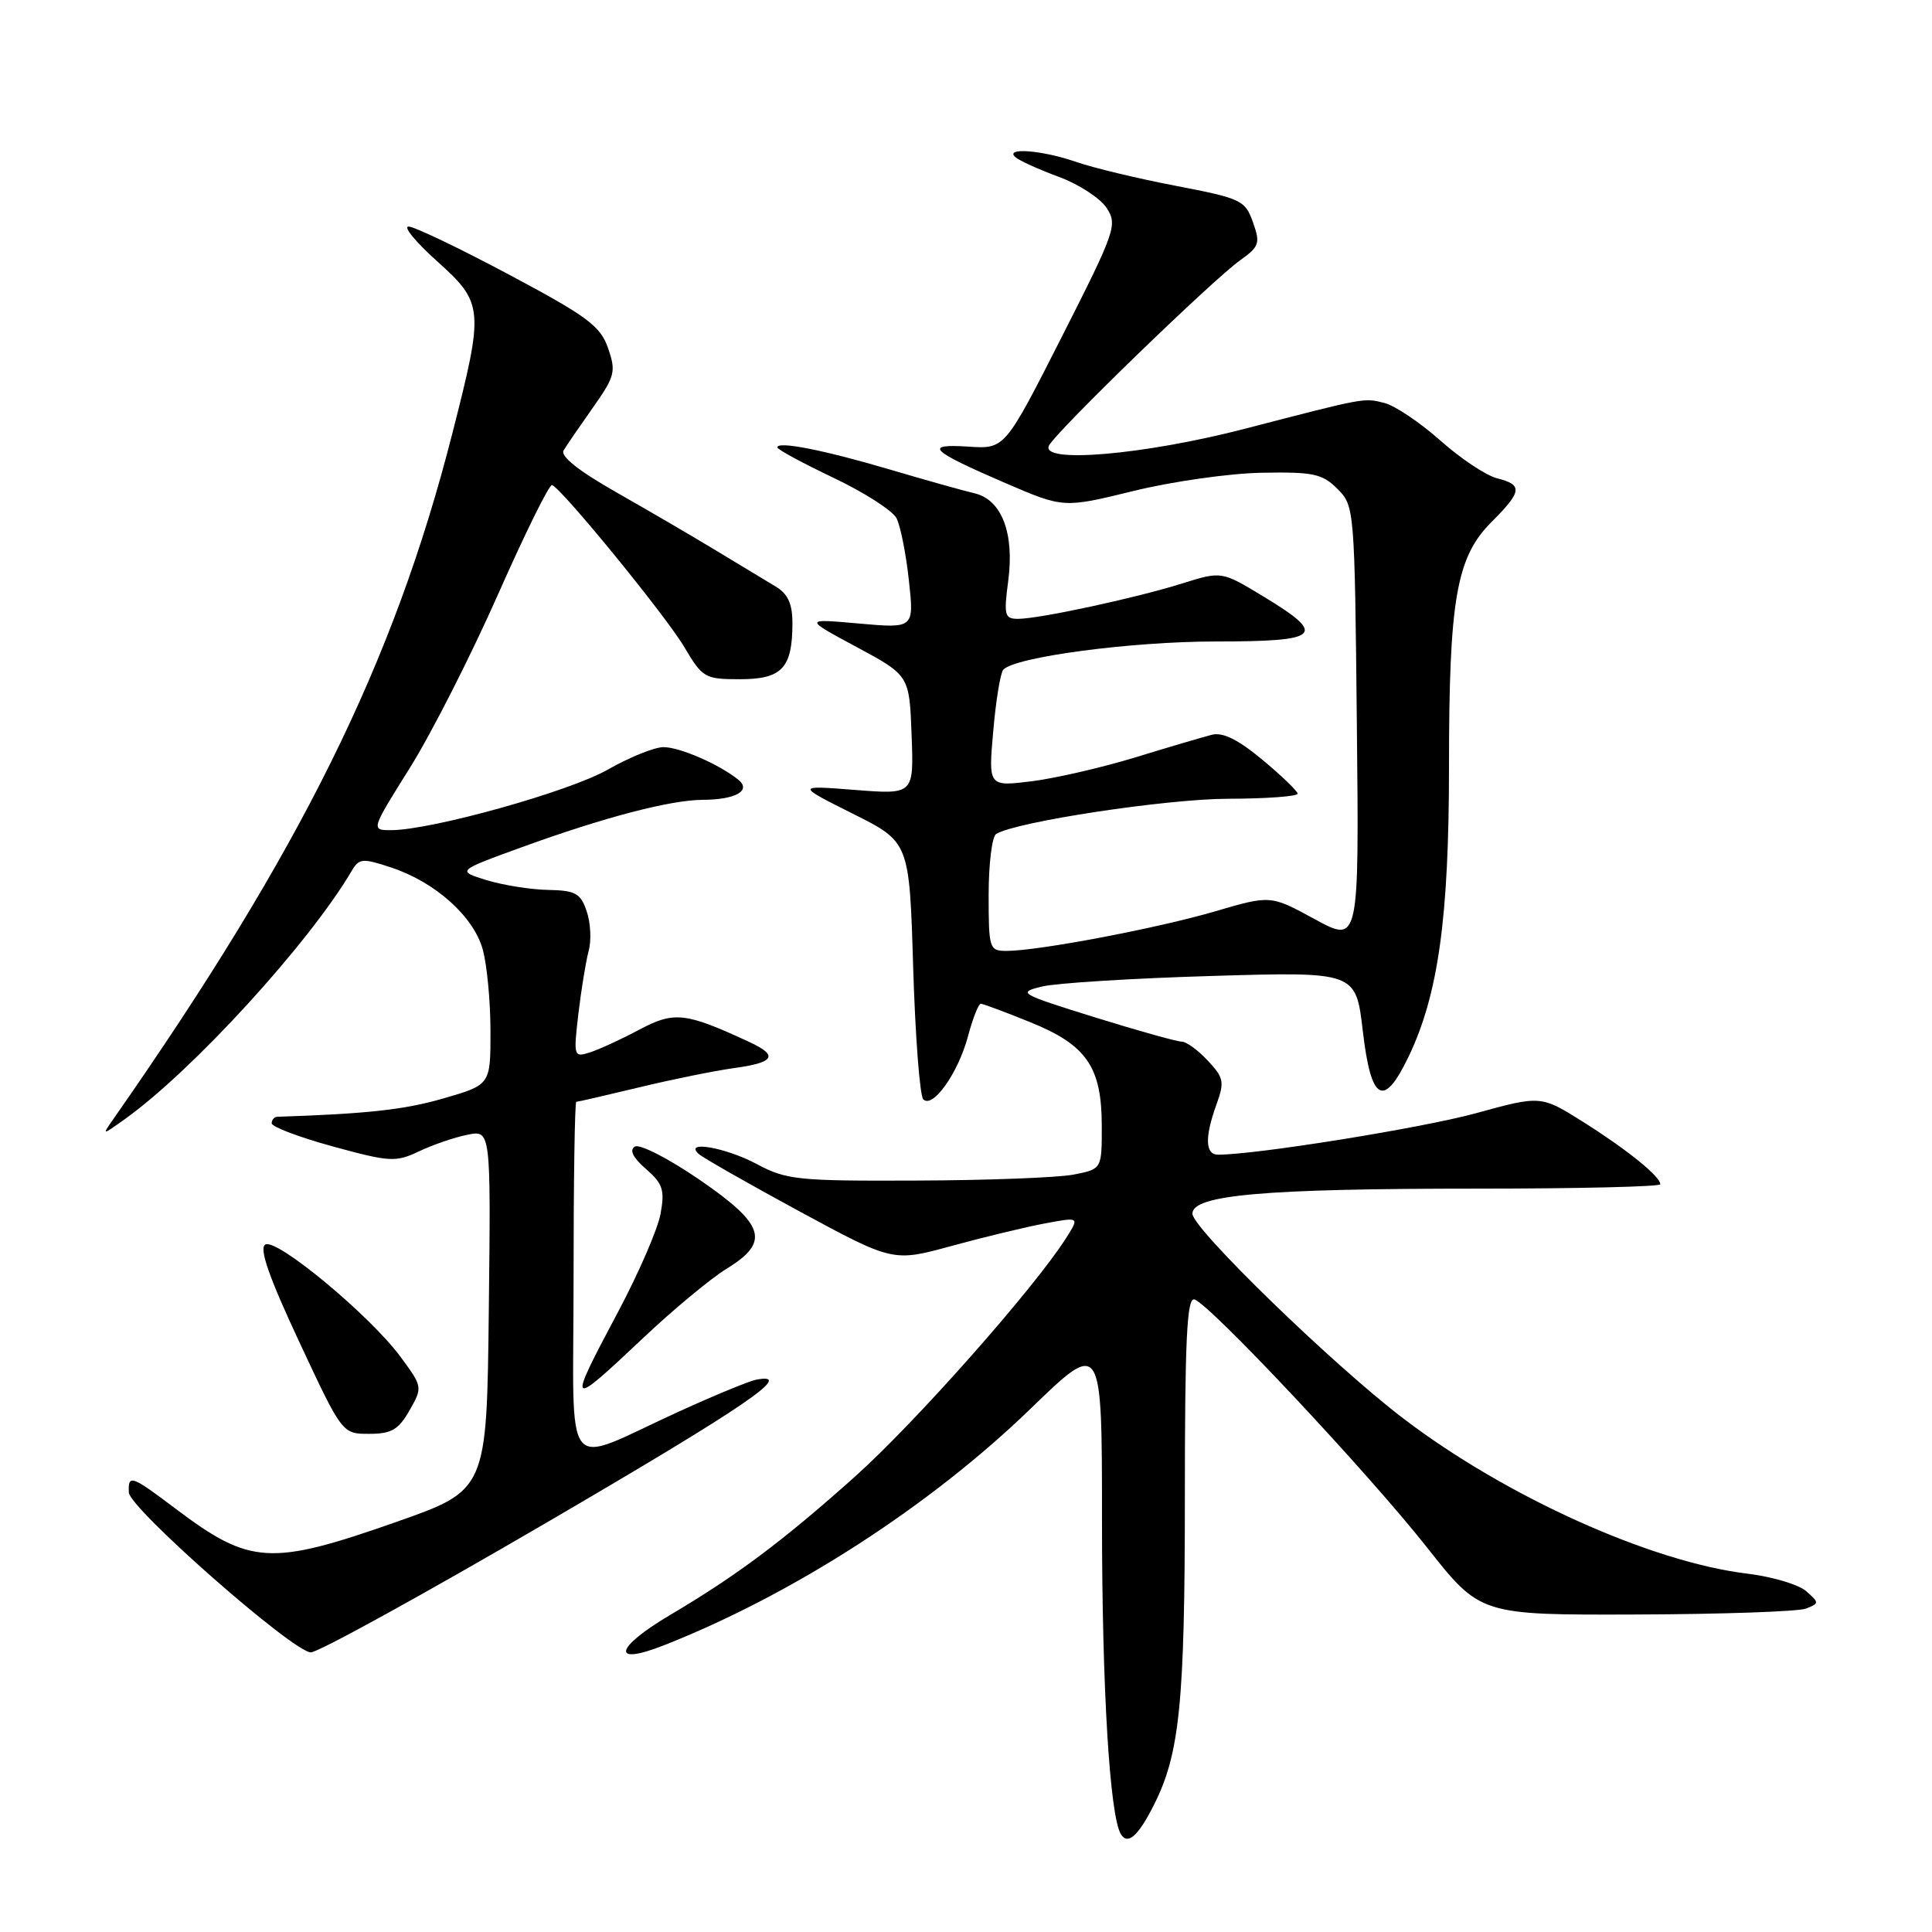 <?xml version="1.0" encoding="UTF-8" standalone="no"?>
<!DOCTYPE svg PUBLIC "-//W3C//DTD SVG 1.1//EN" "http://www.w3.org/Graphics/SVG/1.1/DTD/svg11.dtd" >
<svg xmlns="http://www.w3.org/2000/svg" xmlns:xlink="http://www.w3.org/1999/xlink" version="1.1" viewBox="0 0 256 256">
 <g >
 <path fill="currentColor"
d=" M 152.89 239.18 C 156.32 232.41 157.00 225.62 157.00 198.38 C 157.00 177.65 157.27 171.92 158.25 172.18 C 160.21 172.68 181.27 195.13 189.09 205.05 C 196.15 214.00 196.15 214.00 216.83 213.93 C 228.20 213.89 238.32 213.54 239.32 213.14 C 241.07 212.45 241.07 212.37 239.32 210.83 C 238.32 209.96 234.83 208.92 231.56 208.52 C 218.78 206.99 199.51 198.30 185.93 187.94 C 176.62 180.85 158.00 162.77 158.00 160.82 C 158.00 158.33 167.47 157.50 195.75 157.50 C 209.09 157.50 220.00 157.24 220.00 156.92 C 220.00 155.89 215.61 152.34 209.84 148.70 C 204.18 145.14 204.18 145.14 195.60 147.50 C 188.47 149.46 166.48 153.00 161.41 153.00 C 159.69 153.00 159.61 150.71 161.19 146.34 C 162.27 143.36 162.16 142.79 160.02 140.52 C 158.72 139.13 157.17 138.01 156.58 138.02 C 155.98 138.03 150.81 136.58 145.07 134.80 C 135.05 131.68 134.78 131.52 138.07 130.72 C 139.96 130.26 150.09 129.63 160.58 129.32 C 179.66 128.75 179.66 128.75 180.58 136.62 C 181.67 145.98 183.35 146.90 186.66 139.98 C 190.58 131.78 192.00 121.59 192.00 101.59 C 192.00 79.42 192.97 73.83 197.63 69.17 C 201.69 65.11 201.80 64.24 198.38 63.38 C 196.93 63.02 193.55 60.77 190.86 58.38 C 188.17 55.99 184.84 53.75 183.46 53.40 C 180.68 52.70 181.04 52.64 165.00 56.80 C 151.56 60.29 137.67 61.47 139.01 59.01 C 140.09 57.04 160.67 37.09 164.31 34.50 C 166.87 32.67 167.02 32.24 166.02 29.44 C 164.99 26.53 164.47 26.29 155.79 24.62 C 150.77 23.66 144.82 22.23 142.58 21.45 C 138.10 19.89 133.03 19.50 134.55 20.83 C 135.07 21.29 137.66 22.46 140.29 23.43 C 142.93 24.40 145.78 26.26 146.63 27.55 C 148.10 29.79 147.81 30.60 140.66 44.70 C 133.15 59.50 133.15 59.50 128.32 59.18 C 122.30 58.79 123.23 59.70 133.22 64.01 C 140.93 67.33 140.93 67.33 150.22 65.05 C 155.32 63.80 162.97 62.71 167.22 62.64 C 174.02 62.52 175.21 62.77 177.22 64.78 C 179.47 67.03 179.50 67.38 179.79 96.02 C 180.09 124.99 180.09 124.99 174.22 121.80 C 168.36 118.60 168.36 118.60 160.93 120.78 C 153.27 123.02 137.56 126.00 133.37 126.00 C 131.09 126.00 131.00 125.72 131.00 118.56 C 131.00 114.47 131.45 110.84 131.99 110.51 C 134.62 108.88 154.53 105.86 162.75 105.84 C 167.84 105.83 171.97 105.52 171.94 105.16 C 171.90 104.80 169.80 102.77 167.27 100.67 C 164.08 98.01 162.03 96.99 160.58 97.36 C 159.44 97.65 154.89 98.99 150.49 100.34 C 146.08 101.69 139.89 103.12 136.72 103.52 C 130.96 104.23 130.96 104.23 131.61 96.87 C 131.96 92.82 132.56 89.16 132.94 88.74 C 134.46 87.05 149.88 85.00 161.09 85.00 C 175.04 85.00 175.91 84.19 167.43 79.05 C 161.87 75.68 161.87 75.68 156.68 77.30 C 150.56 79.23 137.70 82.00 134.90 82.00 C 133.12 82.00 132.99 81.53 133.59 77.01 C 134.44 70.65 132.73 66.20 129.12 65.36 C 127.68 65.03 122.67 63.62 118.00 62.24 C 109.21 59.64 103.00 58.41 103.00 59.28 C 103.00 59.55 106.34 61.36 110.42 63.30 C 114.50 65.24 118.26 67.65 118.79 68.66 C 119.31 69.67 120.05 73.37 120.43 76.89 C 121.13 83.27 121.13 83.27 113.81 82.62 C 106.50 81.97 106.50 81.97 113.50 85.73 C 120.50 89.50 120.50 89.50 120.79 97.39 C 121.09 105.28 121.09 105.28 113.29 104.67 C 105.50 104.06 105.50 104.06 113.00 107.82 C 120.50 111.57 120.50 111.57 121.00 128.20 C 121.28 137.35 121.88 145.21 122.34 145.67 C 123.60 146.93 126.95 142.20 128.26 137.33 C 128.89 134.95 129.66 133.00 129.96 133.00 C 130.26 133.01 133.20 134.10 136.50 135.44 C 143.98 138.46 145.99 141.37 145.99 149.20 C 146.00 154.91 146.00 154.91 142.25 155.64 C 140.19 156.04 130.85 156.40 121.50 156.43 C 105.71 156.50 104.20 156.34 100.29 154.25 C 96.19 152.06 90.60 151.07 92.55 152.88 C 93.07 153.37 99.09 156.80 105.91 160.50 C 118.33 167.22 118.33 167.22 126.10 165.09 C 130.38 163.92 135.94 162.58 138.46 162.11 C 143.04 161.25 143.04 161.25 141.27 164.04 C 137.02 170.73 121.25 188.55 113.23 195.71 C 103.72 204.21 97.61 208.78 88.75 214.02 C 81.41 218.37 80.93 220.79 87.97 218.01 C 105.11 211.26 123.22 199.57 136.57 186.65 C 146.02 177.50 146.02 177.50 146.02 201.50 C 146.02 223.64 147.04 240.64 148.53 243.05 C 149.44 244.51 150.81 243.30 152.89 239.18 Z  M 72.43 201.75 C 98.90 186.30 105.50 181.80 100.18 182.82 C 99.26 183.00 94.67 184.89 90.00 187.02 C 74.23 194.20 76.00 196.42 76.00 169.48 C 76.00 156.56 76.16 146.00 76.36 146.00 C 76.56 146.00 80.27 145.14 84.61 144.10 C 88.95 143.05 94.64 141.89 97.25 141.53 C 102.67 140.79 103.19 139.87 99.25 138.05 C 90.81 134.14 89.34 133.98 84.72 136.43 C 82.33 137.71 79.38 139.06 78.17 139.45 C 76.02 140.13 75.98 140.00 76.64 134.32 C 77.02 131.12 77.63 127.38 78.00 126.00 C 78.38 124.62 78.26 122.26 77.74 120.75 C 76.93 118.36 76.26 117.99 72.65 117.92 C 70.37 117.88 66.70 117.30 64.50 116.63 C 60.50 115.40 60.50 115.40 69.17 112.25 C 80.04 108.30 88.81 106.00 93.14 105.98 C 97.51 105.96 99.62 104.74 97.80 103.29 C 95.25 101.25 90.06 99.00 87.92 99.00 C 86.72 99.00 83.41 100.34 80.55 101.97 C 75.47 104.88 57.15 110.00 51.82 110.00 C 49.14 110.00 49.14 110.00 54.32 101.73 C 57.17 97.18 62.42 86.83 66.00 78.74 C 69.58 70.65 72.79 64.14 73.15 64.27 C 74.46 64.74 88.25 81.63 90.68 85.75 C 93.09 89.82 93.39 90.00 98.06 90.00 C 103.61 90.00 105.00 88.52 105.00 82.59 C 105.00 79.98 104.41 78.69 102.75 77.70 C 101.51 76.96 98.03 74.86 95.00 73.02 C 91.97 71.18 86.01 67.70 81.73 65.27 C 76.69 62.41 74.22 60.45 74.68 59.68 C 75.07 59.03 76.82 56.48 78.57 54.00 C 81.49 49.86 81.65 49.23 80.57 46.13 C 79.56 43.20 77.85 41.93 67.45 36.39 C 60.88 32.89 54.89 30.02 54.14 30.02 C 53.39 30.01 55.08 32.07 57.89 34.59 C 64.10 40.17 64.16 40.89 59.94 57.42 C 52.19 87.81 39.90 112.67 15.00 148.31 C 13.50 150.46 13.50 150.46 16.50 148.32 C 25.46 141.94 40.94 125.01 46.59 115.42 C 47.58 113.73 48.02 113.69 51.78 114.93 C 57.65 116.86 62.74 121.41 63.96 125.79 C 64.53 127.83 64.99 132.70 64.99 136.62 C 65.00 143.74 65.00 143.74 58.75 145.55 C 53.59 147.04 48.74 147.58 36.75 147.98 C 36.34 147.99 36.00 148.38 36.00 148.84 C 36.00 149.31 39.65 150.69 44.10 151.91 C 51.67 153.98 52.43 154.02 55.52 152.56 C 57.35 151.69 60.23 150.70 61.94 150.36 C 65.04 149.74 65.04 149.74 64.77 173.59 C 64.50 197.45 64.50 197.45 52.50 201.67 C 35.84 207.52 33.14 207.36 23.29 199.93 C 17.38 195.47 16.97 195.33 17.07 197.75 C 17.14 199.85 38.78 218.87 41.18 218.95 C 42.11 218.98 56.17 211.24 72.43 201.75 Z  M 54.26 186.89 C 56.01 183.82 56.00 183.76 53.09 179.81 C 49.05 174.32 36.62 164.00 35.15 164.91 C 34.31 165.42 35.64 169.22 39.66 177.82 C 45.35 190.00 45.35 190.00 48.93 189.99 C 51.87 189.99 52.81 189.44 54.26 186.89 Z  M 85.30 177.22 C 89.26 173.48 94.19 169.40 96.25 168.13 C 102.09 164.56 101.40 162.29 92.63 156.28 C 88.57 153.50 84.74 151.54 84.12 151.93 C 83.37 152.39 83.87 153.40 85.59 154.89 C 87.83 156.84 88.10 157.67 87.53 160.83 C 87.16 162.85 84.64 168.67 81.93 173.77 C 75.08 186.66 75.18 186.76 85.30 177.22 Z "/>
</g>
</svg>